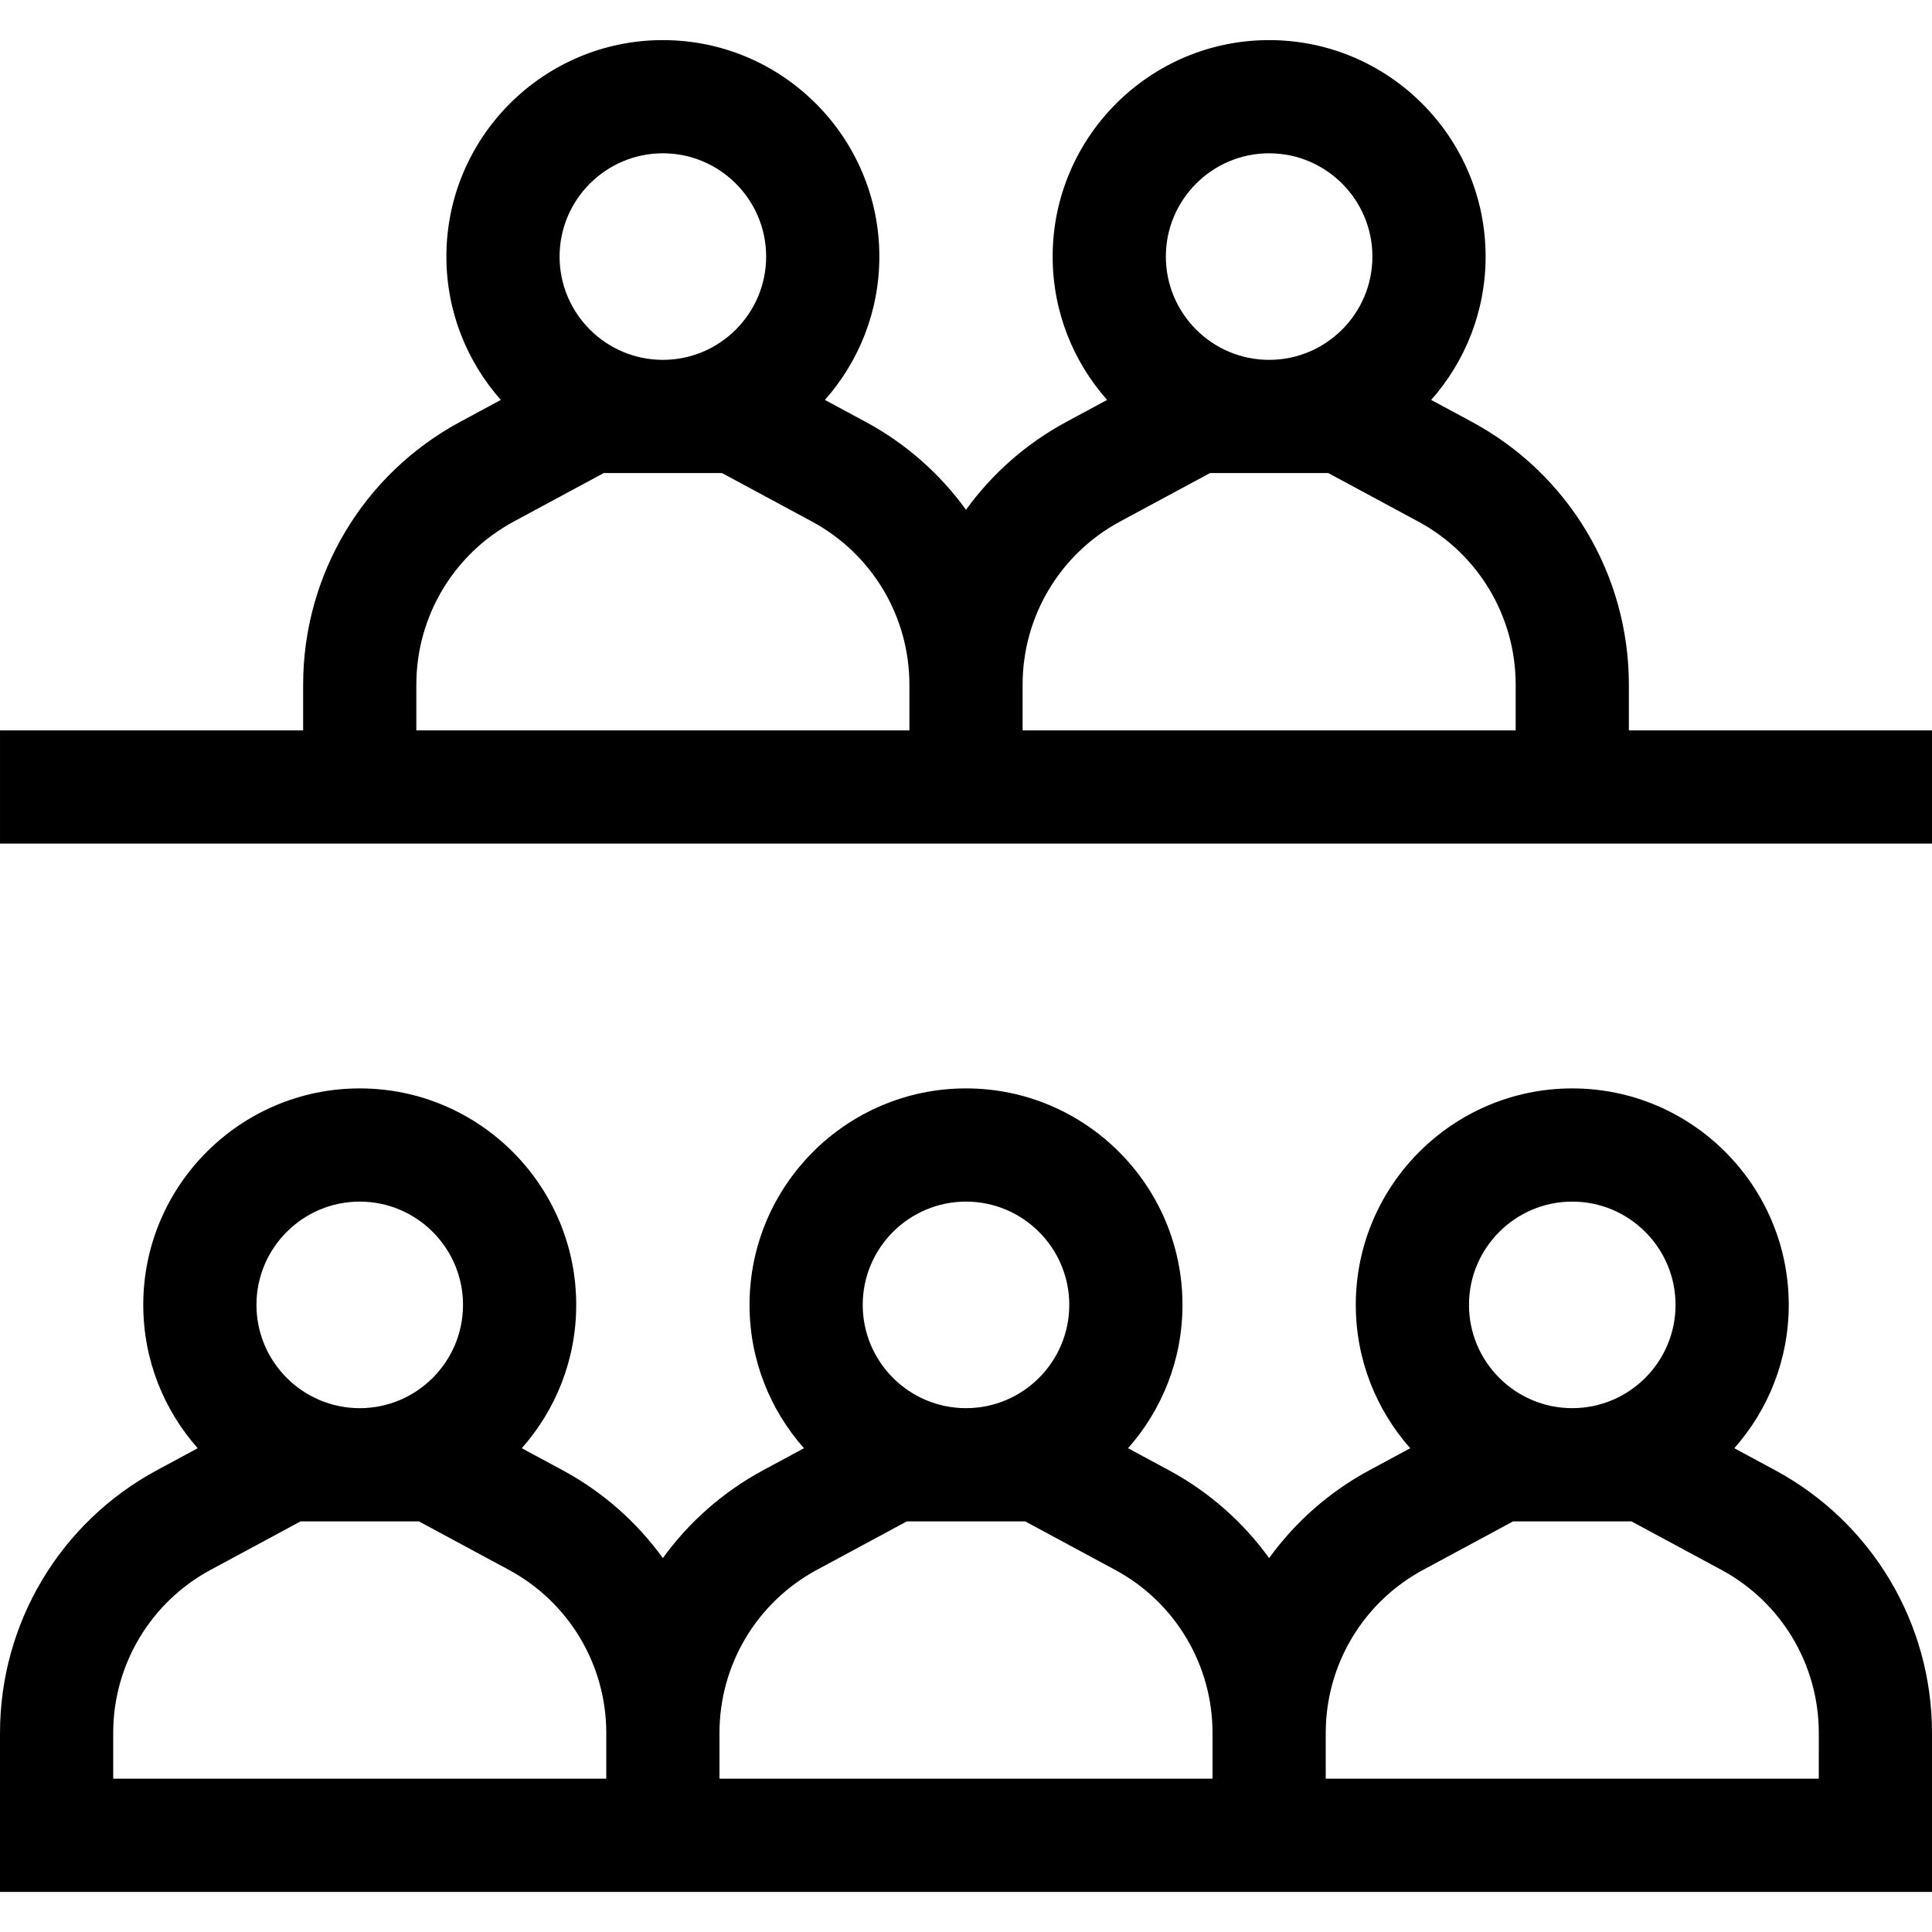 <svg id="Capa_1" enable-background="new 0 0 512 512" height="512" viewBox="0 0 512 512" width="512" xmlns="http://www.w3.org/2000/svg"><g><g><path d="m470.42 389.622-10.813-5.828c8.969-10.126 14.429-23.427 14.429-37.986 0-31.634-25.735-57.37-57.369-57.37s-57.37 25.736-57.37 57.37c0 14.559 5.461 27.86 14.429 37.986l-10.813 5.828c-10.707 5.771-19.712 13.789-26.58 23.285-6.868-9.496-15.873-17.515-26.579-23.285l-10.813-5.829c8.968-10.126 14.429-23.427 14.429-37.986 0-31.634-25.735-57.37-57.369-57.37s-57.369 25.736-57.369 57.37c0 14.559 5.461 27.859 14.429 37.986l-10.814 5.829c-10.706 5.771-19.711 13.789-26.579 23.285-6.868-9.496-15.873-17.514-26.58-23.285l-10.813-5.828c8.969-10.126 14.429-23.427 14.429-37.986 0-31.634-25.736-57.37-57.37-57.37s-57.369 25.736-57.369 57.37c0 14.559 5.461 27.86 14.429 37.986l-10.813 5.828c-25.648 13.824-41.581 40.511-41.581 69.647v42.104h512v-42.104c0-29.136-15.933-55.823-41.58-69.647zm-53.753-71.184c15.092 0 27.369 12.278 27.369 27.37s-12.277 27.37-27.369 27.37-27.37-12.278-27.37-27.37 12.278-27.37 27.37-27.37zm-160.667 0c15.092 0 27.369 12.278 27.369 27.37s-12.277 27.37-27.369 27.37-27.369-12.278-27.369-27.37 12.277-27.37 27.369-27.37zm-160.667 0c15.092 0 27.37 12.278 27.37 27.37s-12.278 27.37-27.37 27.37-27.369-12.278-27.369-27.37 12.277-27.37 27.369-27.37zm65.334 152.935h-130.667v-12.104c0-18.088 9.892-34.656 25.814-43.239l23.846-12.853h31.347l23.846 12.853c15.923 8.583 25.814 25.15 25.814 43.239zm160.666 0h-130.666v-12.104c0-18.088 9.892-34.657 25.813-43.239l23.846-12.853h31.348l23.846 12.853c15.922 8.582 25.813 25.15 25.813 43.239zm160.667 0h-130.667v-12.104c0-18.088 9.892-34.656 25.814-43.239l23.846-12.853h31.347l23.846 12.853c15.923 8.583 25.814 25.15 25.814 43.239z"/></g><path d="m431.667 193.562v-12.104c0-29.136-15.933-55.823-41.58-69.647l-10.813-5.828c8.968-10.126 14.429-23.427 14.429-37.986 0-31.634-25.736-57.37-57.37-57.37s-57.369 25.736-57.369 57.37c0 14.559 5.461 27.86 14.429 37.986l-10.813 5.828c-10.707 5.771-19.712 13.789-26.58 23.286-6.868-9.496-15.874-17.515-26.58-23.286l-10.813-5.828c8.968-10.126 14.429-23.427 14.429-37.986 0-31.634-25.735-57.37-57.369-57.37s-57.37 25.736-57.37 57.37c0 14.559 5.461 27.859 14.429 37.986l-10.813 5.828c-25.647 13.824-41.58 40.512-41.58 69.647v12.104h-80.333v30h512v-30zm-95.334-152.935c15.092 0 27.37 12.278 27.37 27.37s-12.278 27.37-27.37 27.37-27.369-12.278-27.369-27.37 12.277-27.37 27.369-27.37zm-160.666 0c15.092 0 27.369 12.278 27.369 27.37s-12.277 27.37-27.369 27.37-27.37-12.278-27.37-27.37 12.278-27.37 27.37-27.37zm-65.334 152.935v-12.104c0-18.088 9.892-34.657 25.814-43.239l23.846-12.853h31.347l23.846 12.853c15.922 8.582 25.814 25.151 25.814 43.239v12.104zm160.667 0v-12.104c0-18.088 9.892-34.657 25.814-43.239l23.846-12.853h31.347l23.846 12.853c15.923 8.583 25.814 25.151 25.814 43.239v12.104z"/></g></svg>